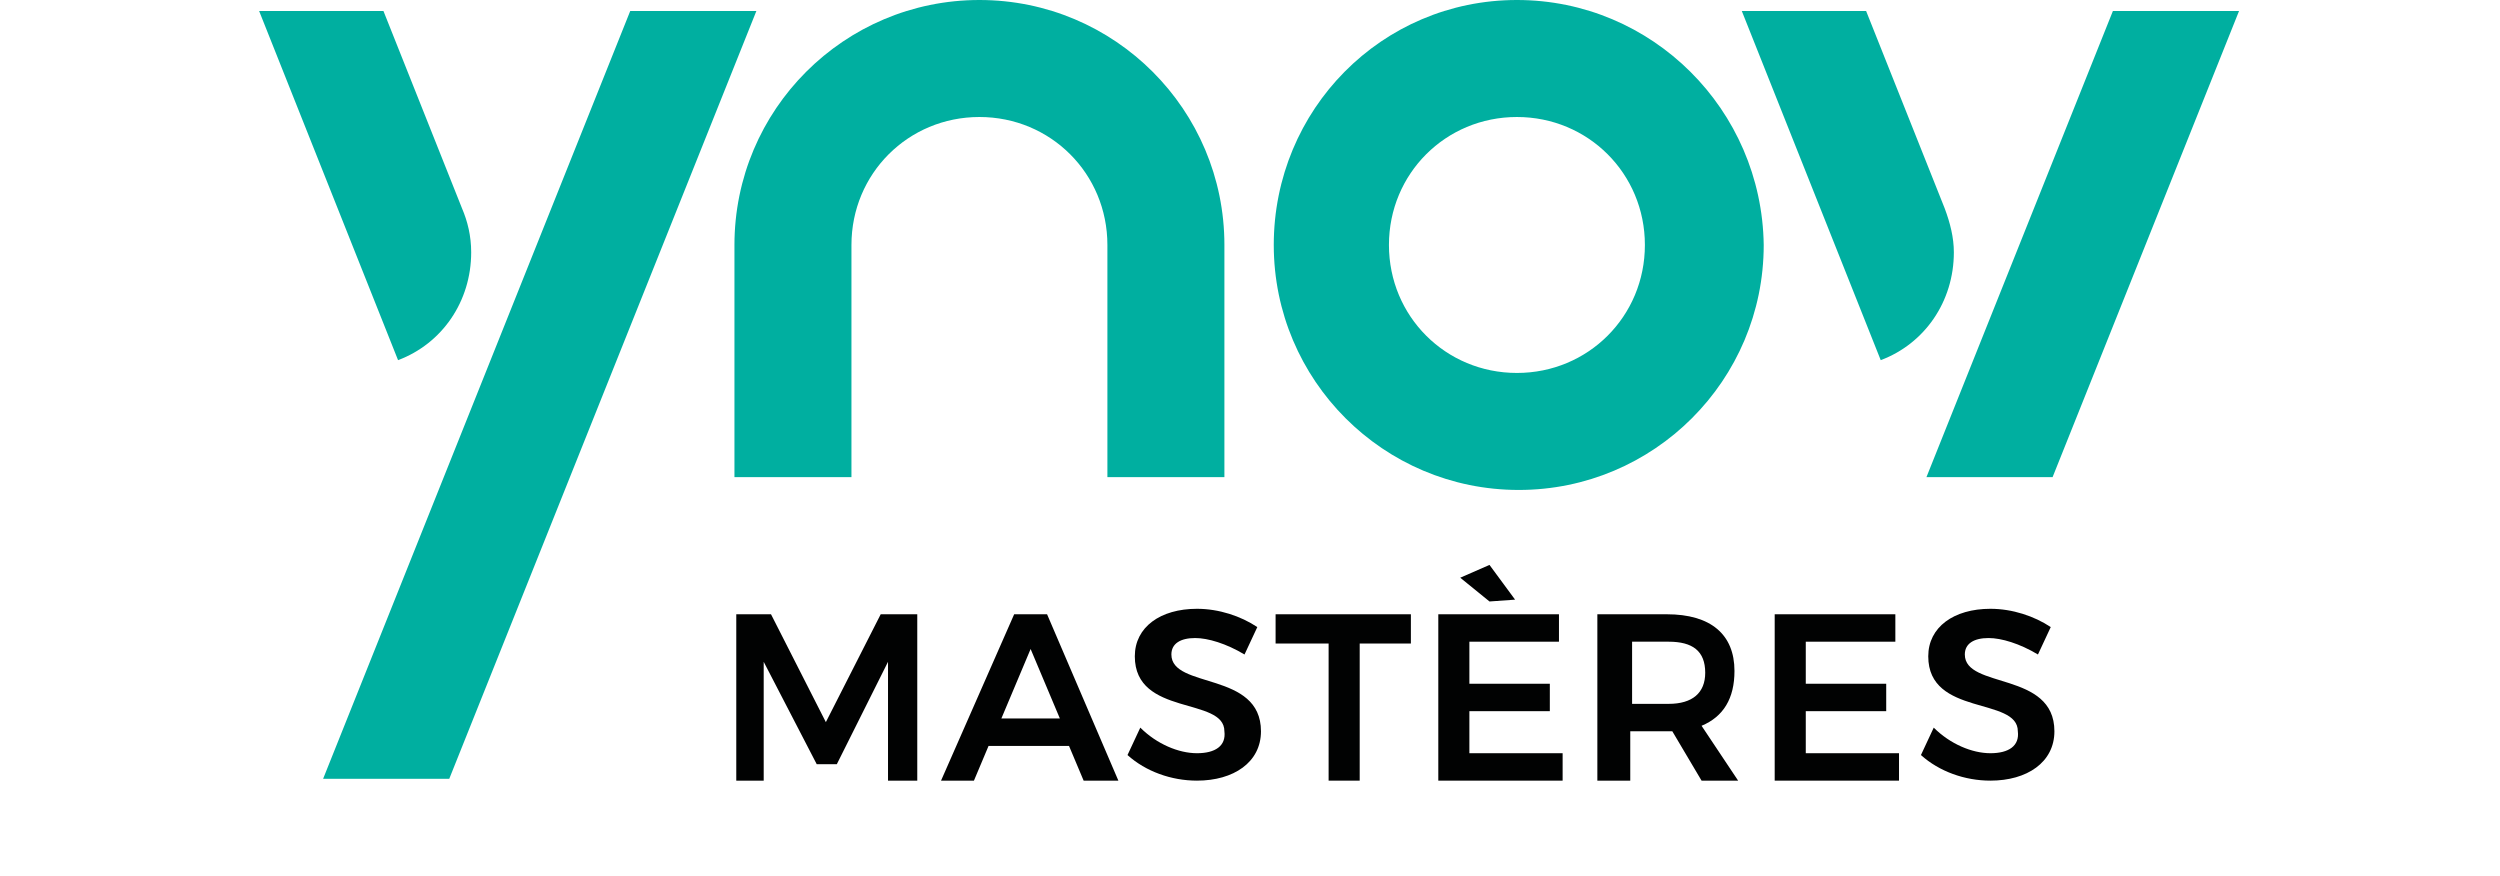 <?xml version="1.0" encoding="utf-8"?>
<!-- Generator: Adobe Illustrator 22.0.1, SVG Export Plug-In . SVG Version: 6.00 Build 0)  -->
<svg version="1.2" baseProfile="tiny" id="Calque_1"
	 xmlns="http://www.w3.org/2000/svg" xmlns:xlink="http://www.w3.org/1999/xlink" x="0px" y="0px" width="177px" height="62px" viewBox="0 0 108.4 47.9"
	 xml:space="preserve">
<g>
	<polygon fill="none" points="40.6,39.3 43.7,39.3 42.2,35.5 	"/>
	<path fill="none" d="M77.1,35.1h-2v3.4h2c1.3,0,2-0.6,2-1.7C79.1,35.7,78.4,35.1,77.1,35.1z"/>
	<path fill="none" d="M61.8,13.4c0,3.9,3.1,7,7,7c3.9,0,7-3.1,7-7s-3.1-7-7-7C65,6.4,61.8,9.5,61.8,13.4z"/>
	<polygon fill="#010202" points="36,42.7 36,33.6 34,33.6 31,39.5 28,33.6 26.1,33.6 26.1,42.7 27.6,42.7 27.6,36.2 30.5,41.8 
		31.6,41.8 34.4,36.2 34.4,42.7 	"/>
	<path fill="#010202" d="M41.3,33.6l-4,9.1h1.8l0.8-1.9h4.4l0.8,1.9H47l-3.9-9.1H41.3z M40.6,39.3l1.6-3.8l1.6,3.8H40.6z"/>
	<path fill="#010202" d="M51.3,41.2c-1,0-2.2-0.5-3.1-1.4l-0.7,1.5c1,0.9,2.4,1.4,3.8,1.4c2,0,3.5-1,3.5-2.7c0-3.3-4.9-2.3-4.9-4.2
		c0-0.6,0.5-0.9,1.3-0.9c0.7,0,1.7,0.3,2.7,0.9l0.7-1.5c-0.9-0.6-2.1-1-3.3-1c-2,0-3.4,1-3.4,2.6c0,3.3,4.9,2.2,4.9,4.1
		C52.9,40.8,52.3,41.2,51.3,41.2z"/>
	<polygon fill="#010202" points="60.2,42.7 60.2,35.2 63,35.2 63,33.6 55.6,33.6 55.6,35.2 58.5,35.2 58.5,42.7 	"/>
	<polygon fill="#010202" points="89.7,41.2 84.6,41.2 84.6,38.9 89,38.9 89,37.4 84.6,37.4 84.6,35.1 89.5,35.1 89.5,33.6 
		82.9,33.6 82.9,42.7 89.7,42.7 	"/>
	<polygon fill="#010202" points="64.5,42.7 71.3,42.7 71.3,41.2 66.2,41.2 66.2,38.9 70.6,38.9 70.6,37.4 66.2,37.4 66.2,35.1 
		71.1,35.1 71.1,33.6 64.5,33.6 	"/>
	<polygon fill="#010202" points="67.3,30.9 65.7,31.6 67.3,32.9 68.7,32.8 	"/>
	<path fill="#010202" d="M80.7,36.7c0-2-1.3-3.1-3.7-3.1h-3.8v9.1H75V40h2c0.1,0,0.2,0,0.3,0l1.6,2.7h2l-2-3
		C80.1,39.2,80.7,38.2,80.7,36.7z M77.1,38.5h-2v-3.4h2c1.3,0,2,0.5,2,1.7C79.1,37.9,78.4,38.5,77.1,38.5z"/>
	<path fill="#010202" d="M94.7,41.2c-1,0-2.2-0.5-3.1-1.4l-0.7,1.5c1,0.9,2.4,1.4,3.8,1.4c2,0,3.5-1,3.5-2.7c0-3.3-4.9-2.3-4.9-4.2
		c0-0.6,0.5-0.9,1.3-0.9c0.7,0,1.7,0.3,2.7,0.9l0.7-1.5c-0.9-0.6-2.1-1-3.3-1c-2,0-3.4,1-3.4,2.6c0,3.3,4.9,2.2,4.9,4.1
		C96.3,40.8,95.7,41.2,94.7,41.2z"/>
	<path fill="#00AFA0" d="M55.5,13.4c0,7.4,6,13.4,13.4,13.4s13.4-6,13.4-13.4C82.2,6,76.2,0,68.8,0h0C61.4,0,55.5,6,55.5,13.4z
		 M75.8,13.4c0,3.9-3.1,7-7,7c-3.9,0-7-3.1-7-7s3.1-7,7-7C72.7,6.4,75.8,9.5,75.8,13.4z"/>
	<path fill="#00AFA0" d="M52.8,13.4C52.8,6,46.8,0,39.4,0C32,0,26,6,26,13.4v12.7h6.4l0-12.7c0-3.9,3.1-7,7-7c3.9,0,7,3.1,7,7v12.7
		h6.4L52.8,13.4z"/>
	<polygon fill="#00AFA0" points="20.3,0.6 3.5,42.6 10.4,42.6 27.2,0.6 	"/>
	<path fill="#00AFA0" d="M11.6,13.8c0-0.9-0.2-1.7-0.5-2.4L6.8,0.6H0l7.6,19.1C10,18.8,11.6,16.5,11.6,13.8z"/>
	<polygon fill="#00AFA0" points="91.2,26.1 98.1,26.1 108.3,0.6 101.4,0.6 	"/>
	<path fill="#00AFA0" d="M92.2,11.4L87.9,0.6h-6.8l7.6,19.1c2.4-0.9,4-3.2,4-5.9C92.7,13,92.5,12.2,92.2,11.4z"/>
</g>
</svg>
